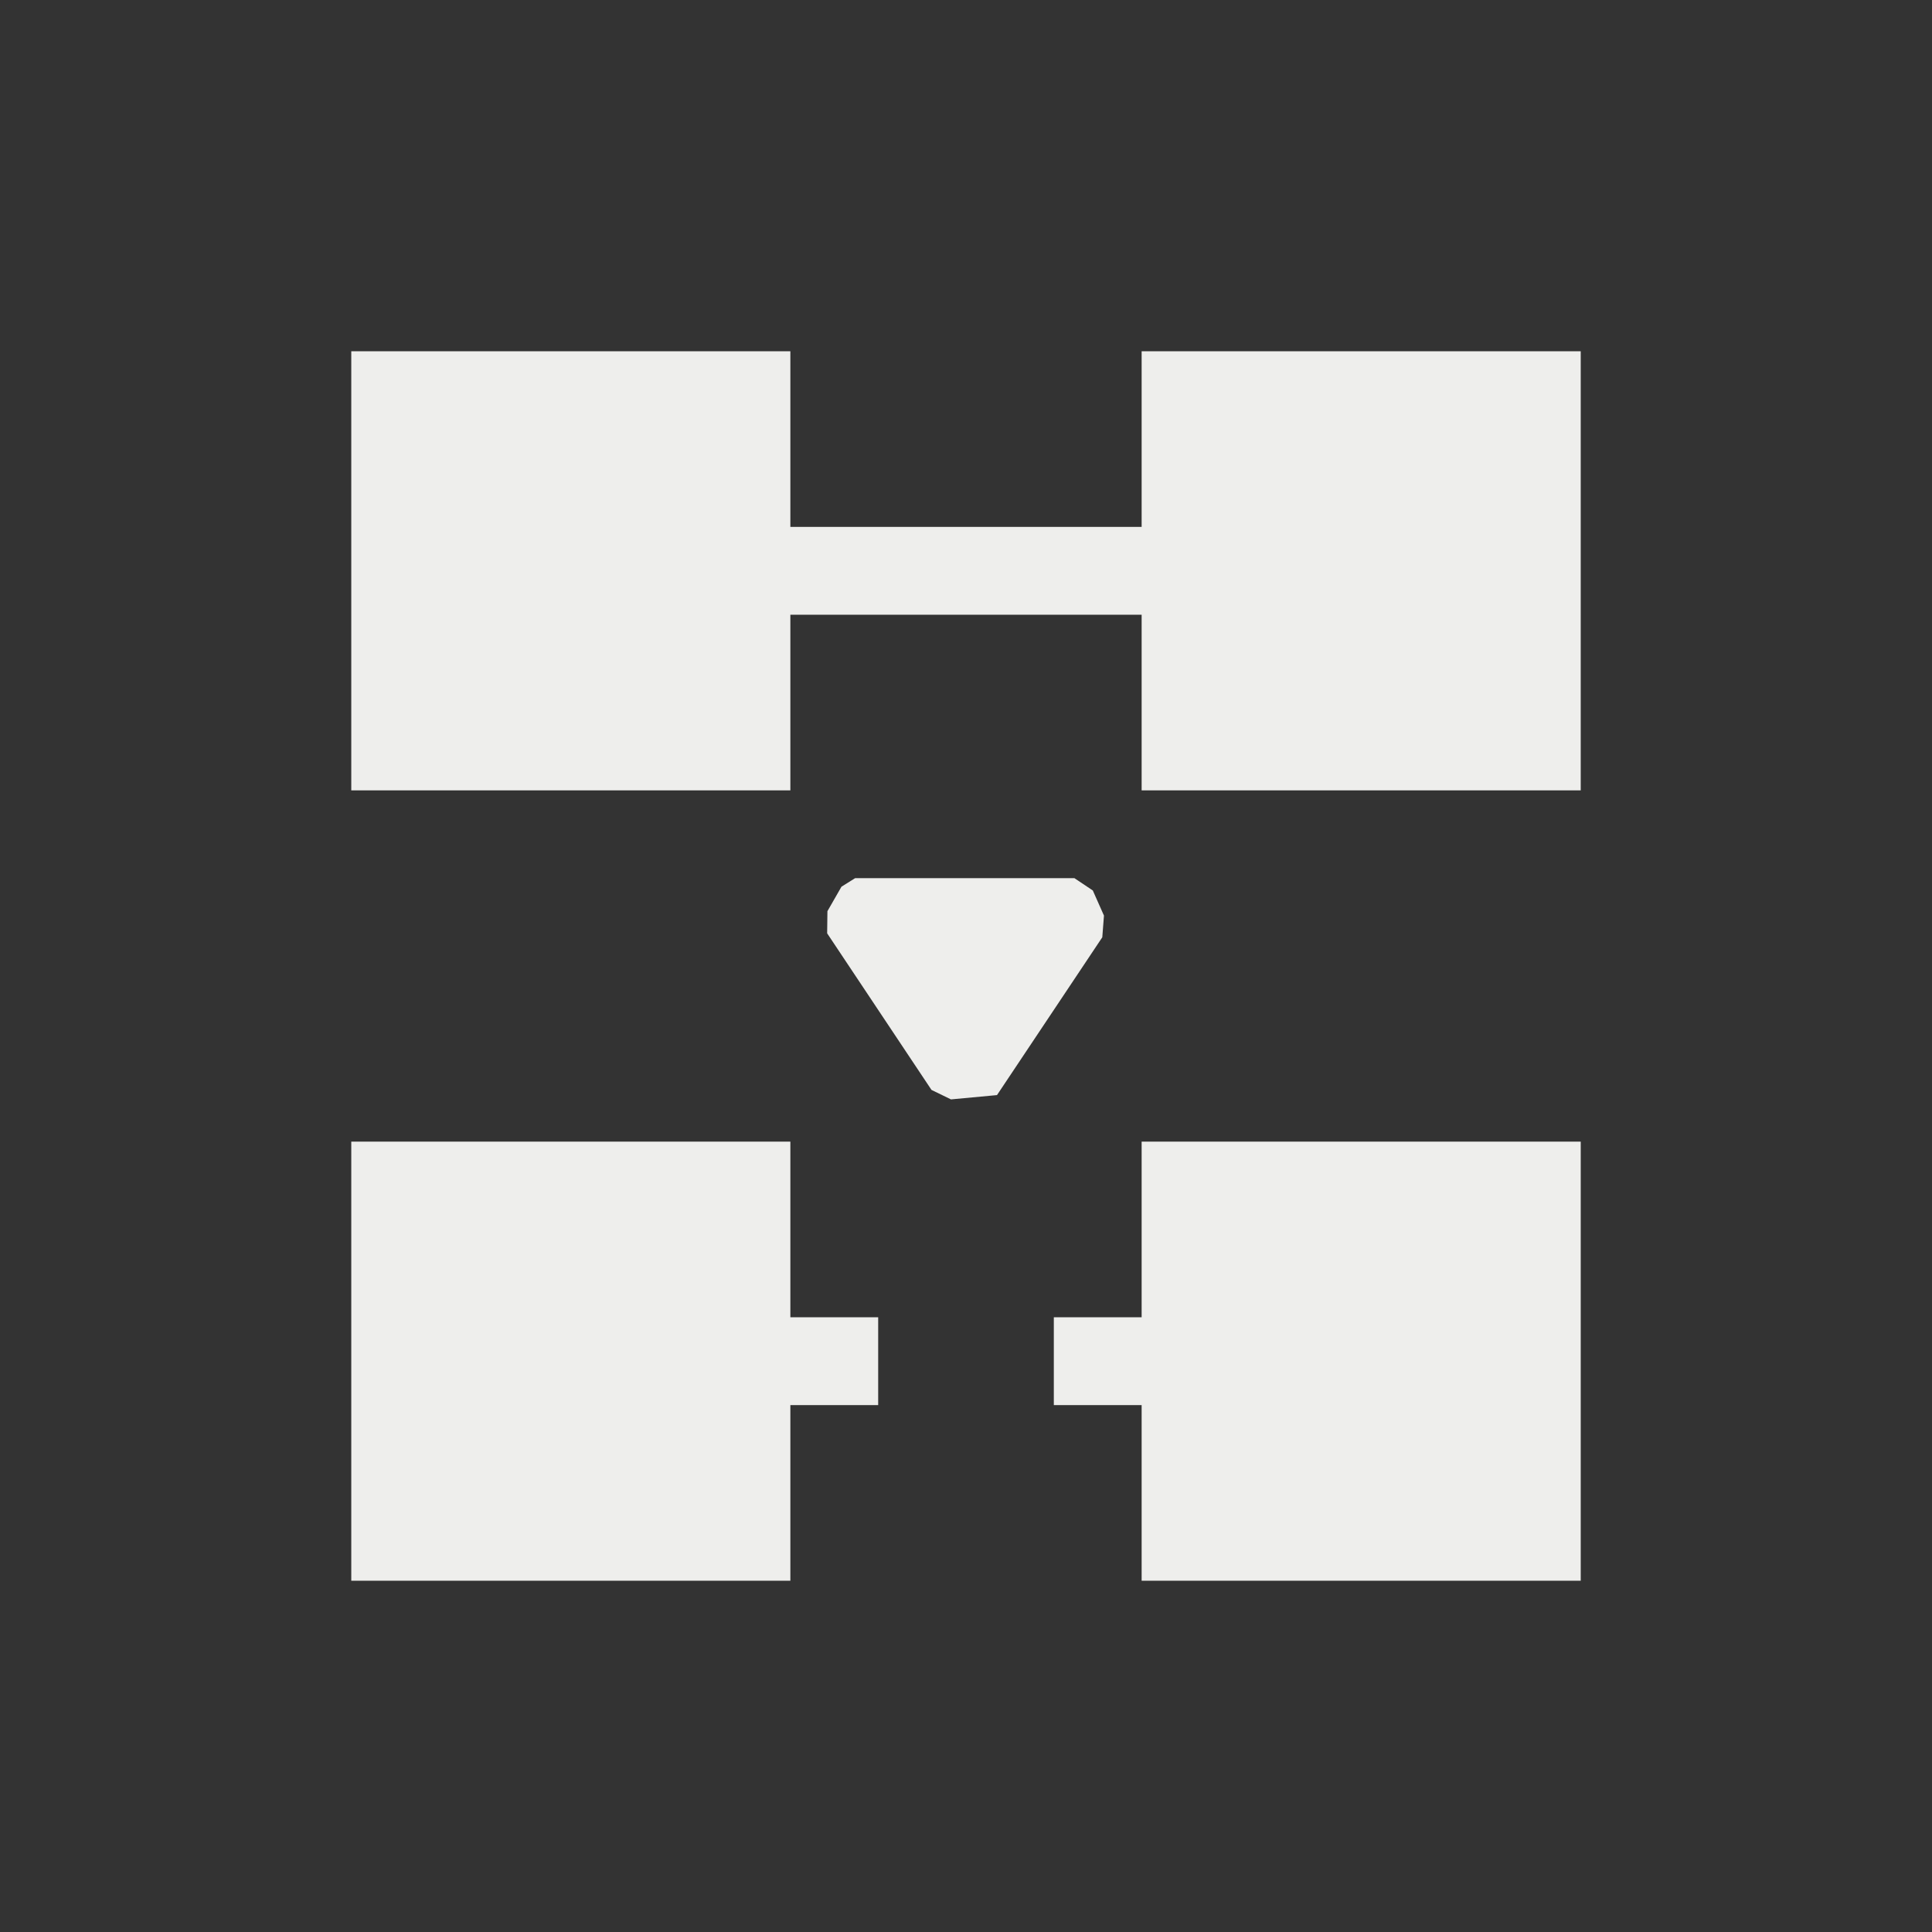 <?xml version="1.0" encoding="UTF-8" standalone="no"?>
<svg
   width="22"
   height="22"
   version="1.1"
   id="svg9"
   sodipodi:docname="format-disconnect-node.svg"
   inkscape:version="1.1.2 (0a00cf5339, 2022-02-04)"
   xmlns:inkscape="http://www.inkscape.org/namespaces/inkscape"
   xmlns:sodipodi="http://sodipodi.sourceforge.net/DTD/sodipodi-0.dtd"
   xmlns="http://www.w3.org/2000/svg"
   xmlns:svg="http://www.w3.org/2000/svg">
  <rect width="100%" height="100%" fill="#333333" stroke="none"/>
  <sodipodi:namedview
     id="namedview11"
     pagecolor="#505050"
     bordercolor="#eeeeee"
     borderopacity="1"
     inkscape:pageshadow="0"
     inkscape:pageopacity="0"
     inkscape:pagecheckerboard="0"
     showgrid="false"
     inkscape:zoom="124"
     inkscape:cx="11.004032"
     inkscape:cy="10.959677"
     inkscape:window-width="1920"
     inkscape:window-height="1051"
     inkscape:window-x="0"
     inkscape:window-y="29"
     inkscape:window-maximized="1"
     inkscape:current-layer="g7" />
  <defs
     id="defs3">
    <style
       id="current-color-scheme"
       type="text/css">
   .ColorScheme-Text { color:#eeeeec; } .ColorScheme-Highlight { color:#367bf0; } .ColorScheme-NeutralText { color:#ffcc44; } .ColorScheme-PositiveText { color:#3db47e; } .ColorScheme-NegativeText { color:#dd4747; }
  </style>
  </defs>
  <g
     transform="translate(3,3)"
     id="g7">
    <path
       style="fill:currentColor"
       class="ColorScheme-Text"
       d="M 1,1 V 6 H 6 V 4 h 4 v 2 h 5 V 1 H 10 V 3 H 6 V 1 Z m 5.582,6.097 v 0 l -0.16,0.279 -0.003,0.252 v 0 L 7.607,9.411 7.829,9.519 v 0 l 0.524,-0.049 v 0 L 9.552,7.673 v 0 0 L 9.571,7.426 9.444,7.14 9.235,7 V 7 H 6.737 Z M 1,10 v 5 H 6 V 13 H 7 V 12 H 6 v -2 z m 9,0 v 2 H 9 v 1 h 1 v 2 h 5 v -5 z"
       id="path5"
       sodipodi:nodetypes="cccccccccccccccccccccccccccccccccccccccccccccccccc" />
  </g>
</svg>
